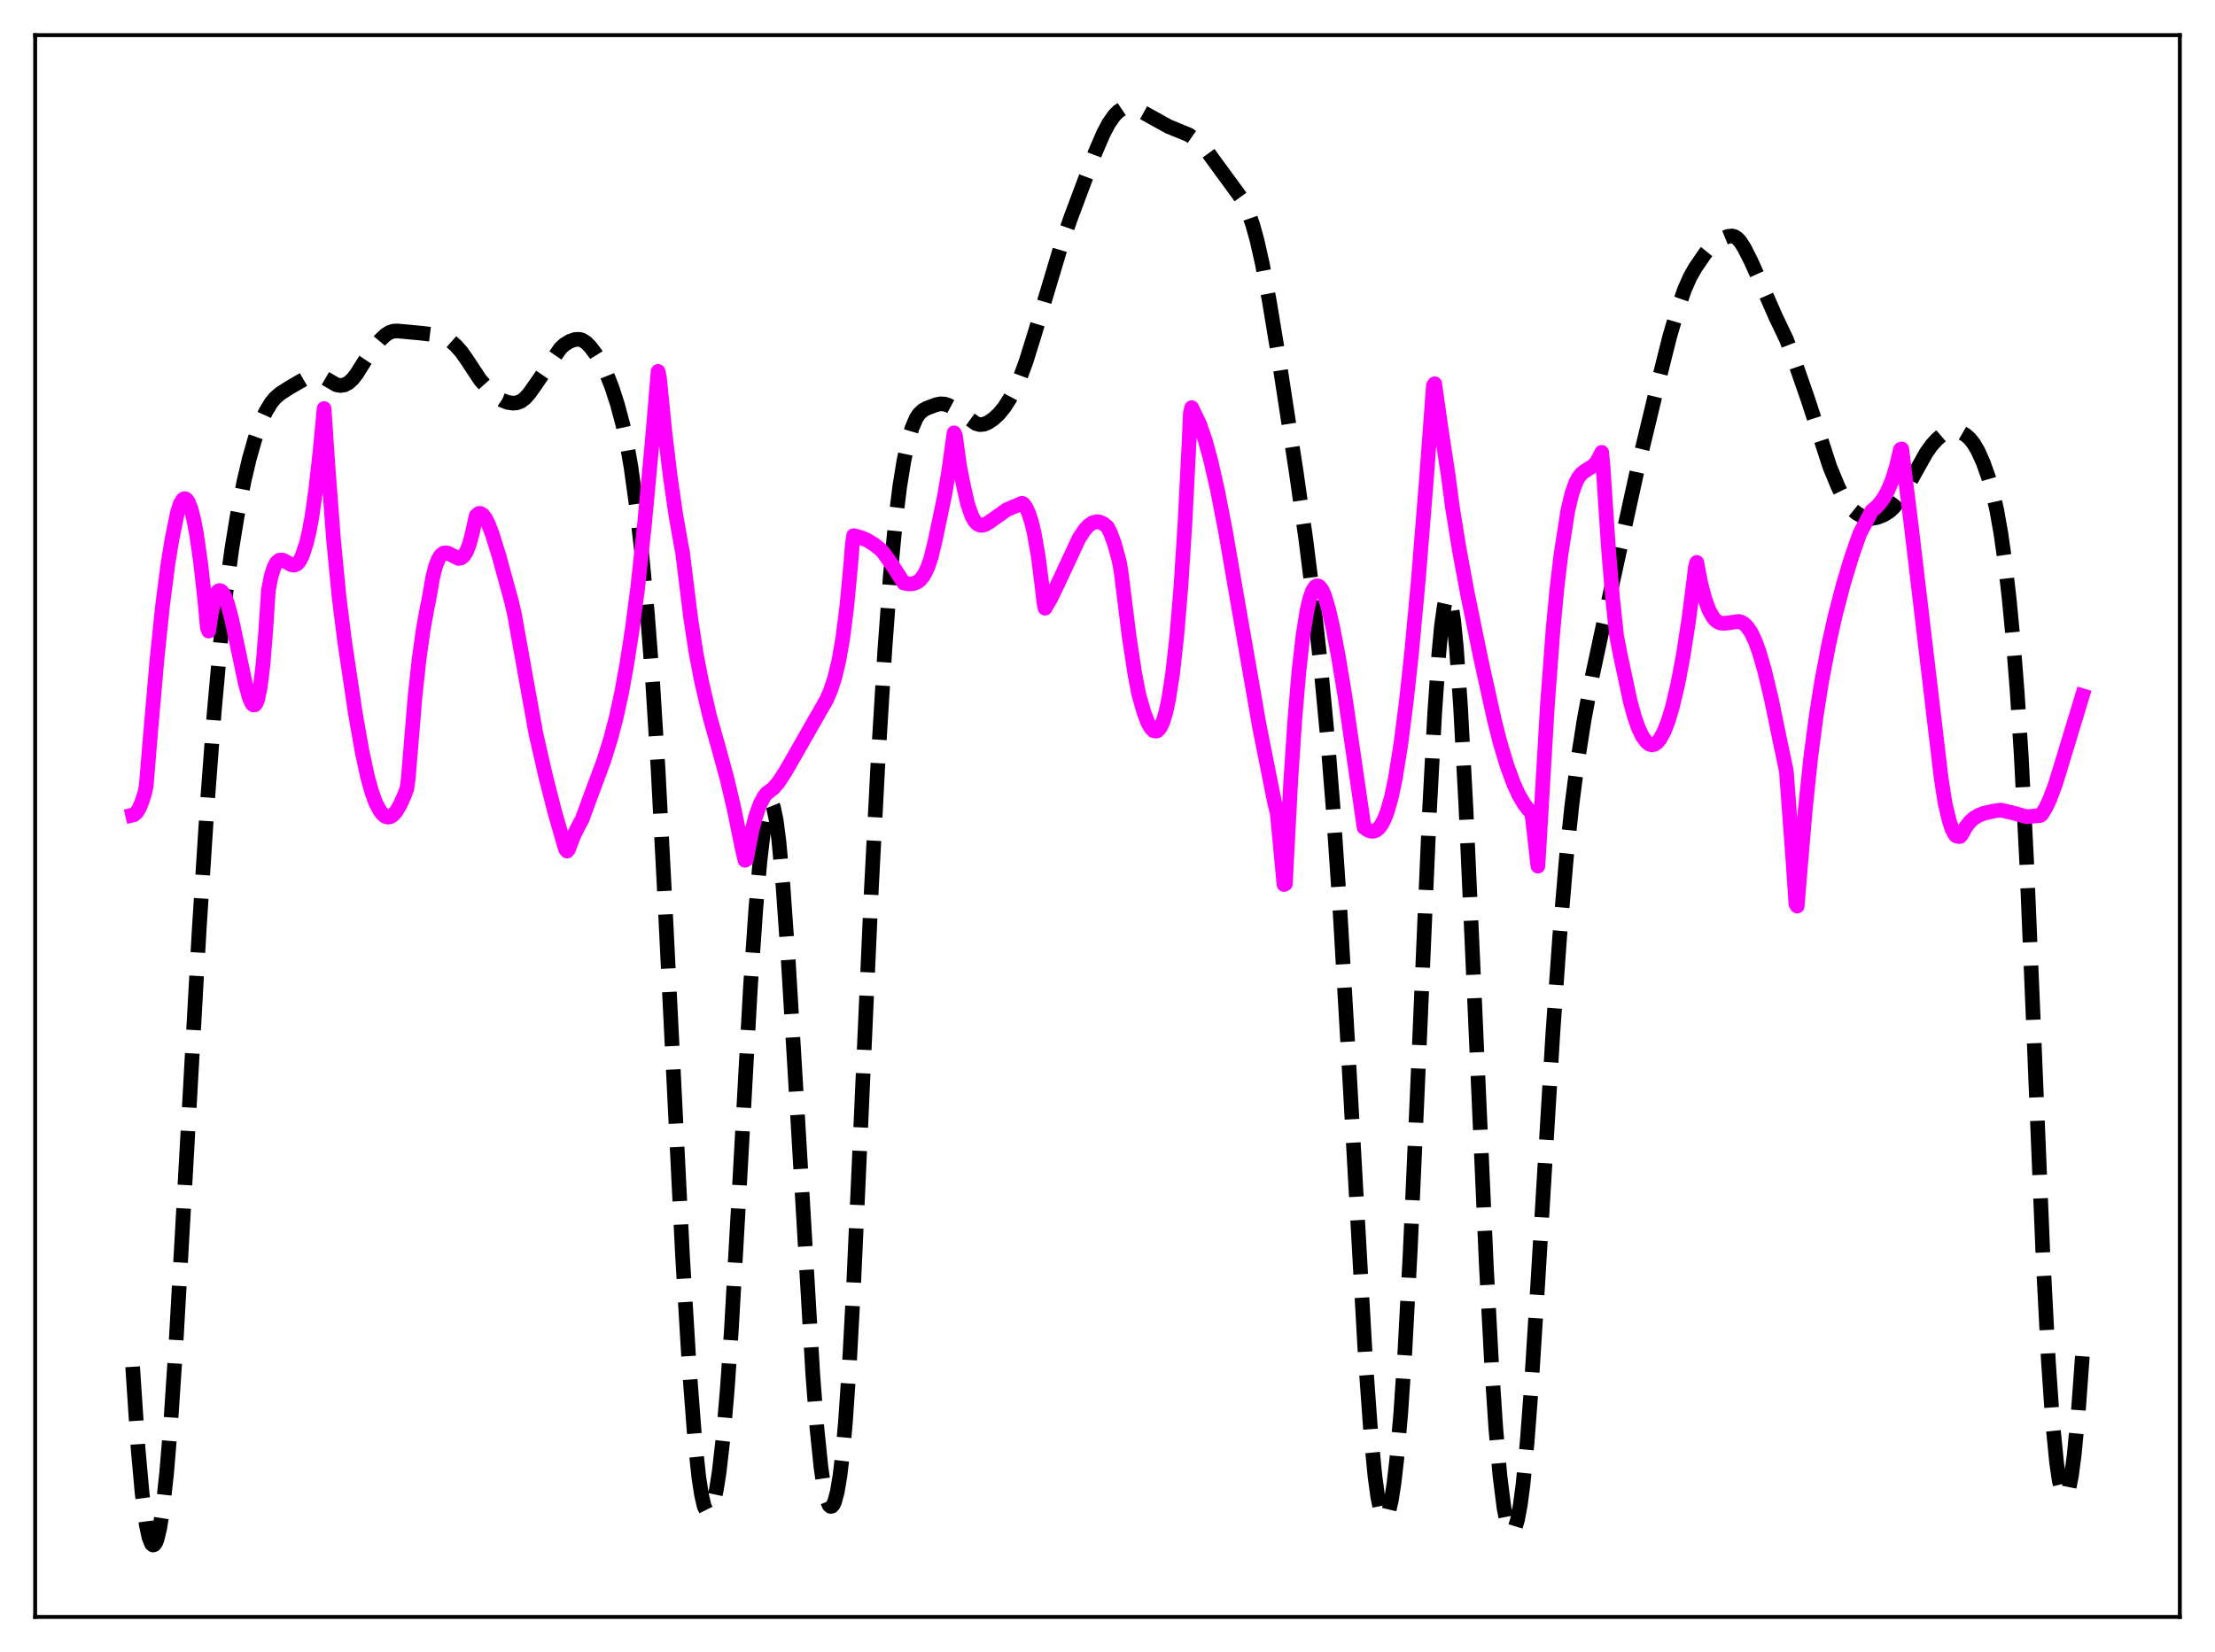 <?xml version="1.0" encoding="utf-8" standalone="no"?>
<!DOCTYPE svg PUBLIC "-//W3C//DTD SVG 1.1//EN"
  "http://www.w3.org/Graphics/SVG/1.1/DTD/svg11.dtd">
<svg xmlns:xlink="http://www.w3.org/1999/xlink" width="453.6pt" height="338.4pt" viewBox="0 0 453.6 338.4" xmlns="http://www.w3.org/2000/svg" version="1.1">
 <defs>
  <style type="text/css">*{stroke-linejoin: round; stroke-linecap: butt}</style>
 </defs>
 <g id="figure_1">
  <g id="patch_1">
   <path d="M 0 338.4 
L 453.6 338.4 
L 453.6 0 
L 0 0 
z
" style="fill: #ffffff"/>
  </g>
  <g id="axes_1">
   <g id="patch_2">
    <path d="M 7.2 331.2 
L 446.4 331.2 
L 446.4 7.2 
L 7.2 7.2 
z
" style="fill: #ffffff"/>
   </g>
   <g id="matplotlib.axis_1"/>
   <g id="matplotlib.axis_2"/>
   <g id="line2d_1">
    <path d="M 27.164 279.964 
L 28.276 296.703 
L 29.11 305.95 
L 29.944 312.277 
L 30.5 314.894 
L 31.056 316.256 
L 31.334 316.473 
L 31.612 316.382 
L 31.89 315.986 
L 32.168 315.283 
L 32.725 312.957 
L 33.281 309.407 
L 34.115 301.825 
L 34.949 291.698 
L 36.061 274.876 
L 37.729 245.267 
L 40.788 190.473 
L 42.456 164.612 
L 43.846 146.103 
L 45.237 130.731 
L 46.349 120.733 
L 47.461 112.525 
L 48.573 105.697 
L 49.963 98.594 
L 51.076 93.882 
L 52.188 89.984 
L 53.3 86.829 
L 54.412 84.345 
L 55.524 82.497 
L 56.358 81.496 
L 57.471 80.547 
L 59.417 79.312 
L 62.753 77.376 
L 63.866 76.947 
L 64.7 76.834 
L 65.534 76.969 
L 66.368 77.349 
L 68.87 78.808 
L 69.705 78.967 
L 70.539 78.842 
L 71.373 78.408 
L 72.207 77.645 
L 73.041 76.573 
L 74.709 73.903 
L 76.378 71.406 
L 77.768 69.734 
L 78.88 68.667 
L 79.714 68.114 
L 80.548 67.832 
L 81.382 67.791 
L 86.387 68.256 
L 88.056 68.459 
L 90.002 68.572 
L 90.836 68.86 
L 91.948 69.559 
L 93.338 70.784 
L 94.451 72.031 
L 95.563 73.602 
L 98.343 77.822 
L 99.733 79.382 
L 101.68 81.209 
L 102.792 81.966 
L 103.904 82.41 
L 105.016 82.579 
L 105.85 82.509 
L 106.685 82.192 
L 107.519 81.561 
L 108.353 80.626 
L 109.743 78.667 
L 114.748 71.354 
L 115.582 70.592 
L 116.694 69.905 
L 117.806 69.528 
L 118.64 69.504 
L 119.197 69.658 
L 120.031 70.178 
L 120.865 71.015 
L 121.977 72.483 
L 123.089 74.282 
L 124.201 76.528 
L 125.314 79.36 
L 126.426 82.788 
L 127.538 86.946 
L 128.372 90.815 
L 129.206 95.592 
L 130.318 103.592 
L 131.431 113.442 
L 132.543 125.264 
L 133.655 139.722 
L 134.767 157.583 
L 136.157 184.384 
L 139.772 257.278 
L 141.162 280.263 
L 142.274 294.745 
L 143.108 302.594 
L 143.665 306.231 
L 144.221 308.582 
L 144.777 309.697 
L 145.055 309.817 
L 145.333 309.659 
L 145.611 309.236 
L 146.167 307.627 
L 146.723 305.035 
L 147.279 301.463 
L 148.113 294.184 
L 148.947 284.458 
L 149.782 272.286 
L 151.172 247.741 
L 153.674 202.223 
L 154.786 186.091 
L 155.62 176.469 
L 156.455 169.345 
L 157.011 166.235 
L 157.567 164.637 
L 157.845 164.452 
L 158.123 164.695 
L 158.401 165.372 
L 158.957 168.021 
L 159.513 172.321 
L 160.347 181.454 
L 161.459 197.28 
L 163.128 225.11 
L 166.464 281.761 
L 167.298 292.544 
L 168.132 300.635 
L 168.689 304.429 
L 169.245 306.968 
L 169.801 308.313 
L 170.079 308.558 
L 170.357 308.523 
L 170.635 308.209 
L 170.913 307.613 
L 171.469 305.542 
L 172.025 302.209 
L 172.581 297.485 
L 173.137 291.248 
L 173.971 278.949 
L 174.806 263.362 
L 176.196 232.509 
L 178.42 182.617 
L 179.81 155.905 
L 181.201 133.107 
L 182.313 118.064 
L 183.425 106.32 
L 184.259 99.625 
L 185.093 94.464 
L 185.927 90.549 
L 186.762 87.677 
L 187.596 85.722 
L 188.152 84.858 
L 188.986 84.057 
L 189.82 83.606 
L 191.766 82.881 
L 192.6 82.716 
L 193.435 82.768 
L 194.269 83.042 
L 195.659 83.792 
L 197.327 84.921 
L 199.83 86.742 
L 200.664 86.976 
L 201.498 86.897 
L 202.332 86.553 
L 203.444 85.807 
L 204.556 84.781 
L 205.669 83.416 
L 206.781 81.68 
L 207.893 79.588 
L 209.005 77.082 
L 210.117 74.062 
L 211.786 68.697 
L 217.346 50.133 
L 219.293 44.563 
L 224.298 31.199 
L 225.966 27.331 
L 227.078 25.237 
L 228.19 23.655 
L 229.024 22.813 
L 229.858 22.254 
L 230.693 21.97 
L 231.527 21.947 
L 232.361 22.154 
L 233.473 22.681 
L 239.312 25.923 
L 243.483 27.633 
L 244.873 28.595 
L 245.985 29.615 
L 247.375 31.225 
L 249.322 33.907 
L 252.102 37.694 
L 254.048 40.369 
L 254.883 41.836 
L 255.717 43.7 
L 256.551 46.09 
L 257.385 49.079 
L 258.497 53.994 
L 259.887 61.374 
L 261.834 73.148 
L 265.448 96.693 
L 267.395 110.326 
L 269.063 123.65 
L 270.453 136.356 
L 271.843 151.085 
L 272.955 164.942 
L 274.346 185.405 
L 276.014 214.036 
L 279.629 278.512 
L 280.741 293.841 
L 281.575 302.407 
L 282.131 306.515 
L 282.687 309.29 
L 283.243 310.734 
L 283.521 310.967 
L 283.799 310.878 
L 284.077 310.473 
L 284.355 309.758 
L 284.911 307.405 
L 285.468 303.83 
L 286.024 299.023 
L 286.858 289.445 
L 287.692 276.982 
L 288.804 256.106 
L 290.194 224.847 
L 292.697 166.896 
L 293.809 146.014 
L 294.643 134.003 
L 295.199 128.127 
L 295.755 124.177 
L 296.033 122.973 
L 296.311 122.303 
L 296.589 122.177 
L 296.867 122.601 
L 297.145 123.575 
L 297.701 127.141 
L 298.258 132.766 
L 299.092 144.625 
L 300.204 165.413 
L 301.872 202.641 
L 304.375 259.145 
L 305.487 279.989 
L 306.321 292.577 
L 307.155 302.199 
L 307.989 308.83 
L 308.545 311.662 
L 309.101 313.293 
L 309.379 313.673 
L 309.657 313.768 
L 309.935 313.579 
L 310.214 313.106 
L 310.77 311.298 
L 311.326 308.315 
L 311.882 304.134 
L 312.716 295.633 
L 313.55 284.678 
L 314.94 262.532 
L 317.999 211.676 
L 319.389 192.02 
L 320.779 175.584 
L 321.891 164.984 
L 323.004 156.376 
L 324.394 147.514 
L 326.062 138.558 
L 328.286 128.187 
L 335.516 95.234 
L 339.686 77.903 
L 341.911 69.029 
L 343.579 63.303 
L 344.969 59.304 
L 346.081 56.785 
L 347.194 54.822 
L 349.14 51.978 
L 350.252 50.618 
L 351.364 49.635 
L 352.476 48.979 
L 353.867 48.416 
L 354.701 48.33 
L 355.257 48.487 
L 355.813 48.866 
L 356.369 49.48 
L 357.203 50.778 
L 358.593 53.522 
L 360.818 58.477 
L 363.598 64.827 
L 365.823 69.494 
L 367.213 73.102 
L 370.271 81.92 
L 374.72 95.605 
L 376.388 99.644 
L 377.5 101.929 
L 378.335 103.272 
L 379.169 104.263 
L 380.281 105.165 
L 381.393 105.781 
L 382.505 106.141 
L 383.339 106.194 
L 384.452 105.986 
L 385.842 105.423 
L 386.954 104.718 
L 387.788 103.943 
L 388.9 102.525 
L 390.291 100.286 
L 392.515 96.221 
L 394.461 92.75 
L 395.573 91.185 
L 396.686 89.967 
L 397.798 89.012 
L 398.91 88.356 
L 399.744 88.14 
L 400.578 88.185 
L 401.412 88.456 
L 402.524 89.104 
L 403.359 89.842 
L 404.193 90.885 
L 405.027 92.3 
L 406.139 94.769 
L 407.251 97.905 
L 408.085 100.848 
L 408.92 104.554 
L 409.754 109.27 
L 410.588 115.165 
L 411.422 122.364 
L 412.256 131.082 
L 413.09 141.725 
L 413.924 154.82 
L 415.037 176.678 
L 416.427 209.925 
L 418.373 257.332 
L 419.485 278.863 
L 420.319 290.983 
L 421.154 299.543 
L 421.71 303.335 
L 422.266 305.642 
L 422.544 306.246 
L 422.822 306.485 
L 423.1 306.361 
L 423.378 305.871 
L 423.656 305.018 
L 424.212 302.225 
L 424.768 298.014 
L 425.602 289.206 
L 426.436 277.808 
L 426.436 277.808 
" clip-path="url(#p36b28cac82)" style="fill: none; stroke-dasharray: 11.1,4.8; stroke-dashoffset: 0; stroke: #000000; stroke-width: 3"/>
   </g>
   <g id="line2d_2">
    <path d="M 27.164 166.955 
L 27.442 166.891 
L 27.998 166.406 
L 28.554 165.47 
L 29.11 164.103 
L 29.666 162.326 
L 29.944 160.981 
L 30.778 150.821 
L 32.168 134.858 
L 33.281 124.152 
L 34.393 115.497 
L 35.227 110.416 
L 36.339 104.979 
L 36.895 103.238 
L 37.451 102.311 
L 37.729 102.151 
L 38.007 102.177 
L 38.285 102.413 
L 38.563 102.824 
L 39.12 104.244 
L 39.676 106.412 
L 40.232 109.314 
L 41.066 115.074 
L 41.9 122.534 
L 42.456 128.547 
L 42.734 129.263 
L 43.29 125.537 
L 43.846 122.947 
L 44.402 121.393 
L 44.68 121.067 
L 44.959 120.959 
L 45.237 121.029 
L 45.515 121.271 
L 46.071 122.249 
L 46.627 123.763 
L 47.461 126.867 
L 48.851 133.404 
L 50.241 140.003 
L 51.076 142.997 
L 51.632 144.167 
L 51.91 144.4 
L 52.188 144.383 
L 52.466 144.03 
L 52.744 143.336 
L 53.3 140.73 
L 53.856 136.185 
L 54.412 129.296 
L 54.968 120.849 
L 55.524 118.058 
L 56.08 116.268 
L 56.636 115.215 
L 57.193 114.748 
L 57.749 114.696 
L 58.305 114.912 
L 59.695 115.694 
L 60.251 115.766 
L 60.807 115.532 
L 61.363 114.898 
L 61.919 113.784 
L 62.753 111.228 
L 63.309 108.906 
L 63.866 105.909 
L 64.7 99.954 
L 65.534 92.52 
L 66.368 83.688 
L 67.202 95.982 
L 68.314 110.646 
L 69.426 122.21 
L 70.539 131.097 
L 72.763 146.049 
L 74.153 153.953 
L 75.265 159.084 
L 76.1 162.127 
L 76.934 164.432 
L 77.768 165.999 
L 78.324 166.754 
L 78.88 167.215 
L 79.436 167.38 
L 79.992 167.266 
L 80.548 166.886 
L 81.104 166.252 
L 81.939 164.853 
L 82.773 162.992 
L 83.329 161.526 
L 83.607 159.47 
L 84.997 142.603 
L 85.831 134.958 
L 86.665 128.974 
L 87.499 124.382 
L 87.777 123.117 
L 88.612 118.29 
L 89.168 116.102 
L 89.724 114.613 
L 90.28 113.713 
L 90.836 113.293 
L 91.392 113.23 
L 91.948 113.408 
L 93.894 114.394 
L 94.451 114.292 
L 95.007 113.822 
L 95.563 112.905 
L 96.119 111.471 
L 96.675 109.432 
L 97.509 105.642 
L 98.065 105.166 
L 98.343 105.152 
L 98.899 105.479 
L 99.455 106.224 
L 100.011 107.338 
L 100.846 109.521 
L 102.236 114.029 
L 104.738 123.174 
L 105.294 125.52 
L 107.519 137.881 
L 109.743 150.247 
L 111.689 158.783 
L 113.636 166.424 
L 115.582 173.197 
L 115.86 174.022 
L 116.138 174.333 
L 116.416 173.991 
L 117.528 171.072 
L 118.64 168.861 
L 119.197 167.854 
L 121.143 162.563 
L 123.645 155.818 
L 125.036 151.373 
L 126.148 147.137 
L 127.26 142.07 
L 128.372 136.004 
L 129.484 128.814 
L 130.596 120.36 
L 131.987 107.386 
L 133.655 89.407 
L 134.767 76.07 
L 135.045 77.378 
L 136.157 88.466 
L 137.269 97.702 
L 138.382 105.376 
L 139.494 111.699 
L 139.772 113.109 
L 140.328 117.619 
L 141.44 126.572 
L 142.552 133.797 
L 143.665 139.577 
L 145.333 146.723 
L 147.279 153.619 
L 148.947 159.773 
L 150.338 165.712 
L 152.006 173.865 
L 152.562 176.216 
L 152.84 176.042 
L 153.952 170.295 
L 154.786 167.121 
L 155.62 164.791 
L 156.455 163.189 
L 157.011 162.48 
L 157.567 162.092 
L 158.401 161.431 
L 159.513 160.117 
L 160.903 157.959 
L 169.245 143.358 
L 170.079 141.44 
L 170.913 138.932 
L 171.747 135.509 
L 172.581 130.77 
L 173.415 124.239 
L 174.249 115.293 
L 174.528 111.674 
L 174.806 109.721 
L 176.196 110.059 
L 177.586 110.65 
L 178.976 111.497 
L 180.366 112.597 
L 180.923 113.218 
L 182.591 115.552 
L 185.093 119.43 
L 186.205 119.613 
L 187.04 119.549 
L 187.874 119.213 
L 188.43 118.77 
L 188.986 118.114 
L 189.542 117.176 
L 190.098 115.912 
L 190.654 114.249 
L 191.488 110.817 
L 192.6 105.545 
L 193.435 101.521 
L 194.269 96.588 
L 195.381 88.662 
L 195.659 89.226 
L 196.493 95.333 
L 197.327 99.596 
L 198.161 103.234 
L 198.995 105.657 
L 199.552 106.664 
L 200.108 107.279 
L 200.664 107.569 
L 201.22 107.598 
L 201.776 107.427 
L 202.61 106.925 
L 206.225 104.372 
L 208.171 103.567 
L 209.283 103.087 
L 209.561 103.194 
L 210.117 103.964 
L 210.673 105.167 
L 211.229 106.877 
L 211.786 109.185 
L 212.62 113.956 
L 213.454 120.521 
L 213.732 123.17 
L 214.01 124.579 
L 215.122 122.692 
L 216.79 119.235 
L 220.961 110.284 
L 222.073 108.58 
L 222.907 107.661 
L 223.742 107.083 
L 224.576 106.861 
L 225.132 106.911 
L 225.966 107.273 
L 226.8 107.961 
L 227.356 109.034 
L 228.19 111.266 
L 229.024 114.268 
L 229.302 115.436 
L 229.58 117.099 
L 231.249 130.494 
L 232.361 137.806 
L 233.195 142.185 
L 234.307 146.073 
L 235.141 148.196 
L 235.697 149.141 
L 236.254 149.674 
L 236.81 149.766 
L 237.088 149.634 
L 237.644 148.968 
L 238.2 147.725 
L 238.756 145.863 
L 239.312 143.268 
L 240.146 137.886 
L 240.98 130.395 
L 241.814 120.406 
L 242.649 107.464 
L 243.483 91.039 
L 243.761 84.662 
L 244.039 83.498 
L 245.707 86.957 
L 246.819 90.217 
L 247.931 94.269 
L 249.322 100.367 
L 250.99 108.949 
L 253.214 121.858 
L 257.941 148.965 
L 261 164.323 
L 261.556 166.532 
L 262.946 181.19 
L 263.224 181.049 
L 264.336 159.82 
L 265.17 147.284 
L 266.004 137.476 
L 266.838 130.12 
L 267.673 124.95 
L 268.229 122.593 
L 268.785 121.028 
L 269.341 120.19 
L 269.619 120.016 
L 269.897 119.995 
L 270.175 120.128 
L 270.731 120.821 
L 271.287 122.098 
L 272.121 124.95 
L 272.955 128.592 
L 274.068 134.407 
L 275.458 142.777 
L 279.351 169.511 
L 280.185 170.074 
L 280.741 170.268 
L 281.297 170.272 
L 281.853 170.058 
L 282.409 169.582 
L 282.965 168.822 
L 283.521 167.728 
L 284.077 166.286 
L 284.911 163.391 
L 285.746 159.481 
L 286.858 152.488 
L 287.97 143.881 
L 289.082 133.636 
L 290.472 118.622 
L 292.141 97.798 
L 293.531 79.022 
L 293.809 78.602 
L 295.199 88.359 
L 296.589 97.468 
L 297.423 103.814 
L 298.814 112.445 
L 300.482 121.431 
L 303.262 134.983 
L 306.043 147.557 
L 307.155 151.957 
L 308.545 156.635 
L 309.935 160.438 
L 311.048 162.86 
L 312.16 164.751 
L 312.994 165.825 
L 313.55 166.368 
L 313.828 167.593 
L 314.94 177.417 
L 315.496 168.117 
L 316.887 144.481 
L 317.999 129.478 
L 318.833 120.558 
L 319.667 113.576 
L 321.057 104.667 
L 321.891 101.12 
L 322.726 98.782 
L 323.282 97.759 
L 323.838 97.057 
L 324.672 96.412 
L 326.34 95.366 
L 326.896 94.722 
L 327.452 93.767 
L 328.008 92.661 
L 328.286 95.618 
L 329.399 112.407 
L 330.233 122.448 
L 331.067 130.303 
L 331.901 134.554 
L 332.735 138.431 
L 333.847 143.657 
L 334.681 146.721 
L 335.516 149.117 
L 336.35 150.847 
L 337.184 151.983 
L 337.74 152.416 
L 338.296 152.584 
L 338.852 152.445 
L 339.408 152.042 
L 339.964 151.342 
L 340.798 149.803 
L 341.633 147.641 
L 342.467 144.866 
L 343.579 140.191 
L 344.691 134.31 
L 345.803 127.157 
L 346.915 118.554 
L 347.194 116.143 
L 347.472 115.199 
L 348.306 119.507 
L 349.14 122.695 
L 349.974 124.967 
L 350.808 126.458 
L 351.364 127.086 
L 351.92 127.47 
L 352.476 127.656 
L 353.311 127.668 
L 356.091 127.289 
L 356.647 127.461 
L 357.203 127.805 
L 357.759 128.343 
L 358.593 129.546 
L 359.428 131.296 
L 360.262 133.566 
L 361.374 137.405 
L 362.764 143.258 
L 364.432 151.358 
L 365.823 157.948 
L 367.213 176.83 
L 367.769 185.136 
L 368.047 185.603 
L 368.603 178.759 
L 369.715 165.605 
L 370.827 155.035 
L 371.94 146.599 
L 373.052 139.586 
L 374.442 132.271 
L 375.832 126.052 
L 377.5 119.65 
L 379.169 114.13 
L 380.837 109.339 
L 383.339 104.607 
L 384.174 103.939 
L 385.008 103.045 
L 385.842 101.871 
L 386.676 100.326 
L 387.51 98.289 
L 388.344 95.61 
L 389.178 92.06 
L 389.456 91.965 
L 391.403 107.737 
L 397.52 159.392 
L 398.354 164.67 
L 399.188 168.145 
L 399.744 169.811 
L 400.3 170.909 
L 400.578 171.22 
L 401.134 171.357 
L 401.412 171.329 
L 401.69 171.018 
L 402.524 169.479 
L 403.359 168.378 
L 404.193 167.612 
L 405.305 166.951 
L 406.417 166.544 
L 408.363 166.115 
L 409.754 165.931 
L 412.256 166.517 
L 415.037 167.299 
L 417.817 167.037 
L 418.095 166.832 
L 418.929 165.491 
L 419.763 163.736 
L 420.875 160.763 
L 422.266 156.24 
L 426.436 142.497 
L 426.436 142.497 
" clip-path="url(#p36b28cac82)" style="fill: none; stroke: #ff00ff; stroke-width: 3; stroke-linecap: square"/>
   </g>
   <g id="patch_3">
    <path d="M 7.2 331.2 
L 7.2 7.2 
" style="fill: none; stroke: #000000; stroke-width: 0.8; stroke-linejoin: miter; stroke-linecap: square"/>
   </g>
   <g id="patch_4">
    <path d="M 446.4 331.2 
L 446.4 7.2 
" style="fill: none; stroke: #000000; stroke-width: 0.8; stroke-linejoin: miter; stroke-linecap: square"/>
   </g>
   <g id="patch_5">
    <path d="M 7.2 331.2 
L 446.4 331.2 
" style="fill: none; stroke: #000000; stroke-width: 0.8; stroke-linejoin: miter; stroke-linecap: square"/>
   </g>
   <g id="patch_6">
    <path d="M 7.2 7.2 
L 446.4 7.2 
" style="fill: none; stroke: #000000; stroke-width: 0.8; stroke-linejoin: miter; stroke-linecap: square"/>
   </g>
  </g>
 </g>
 <defs>
  <clipPath id="p36b28cac82">
   <rect x="7.2" y="7.2" width="439.2" height="324"/>
  </clipPath>
 </defs>
</svg>
